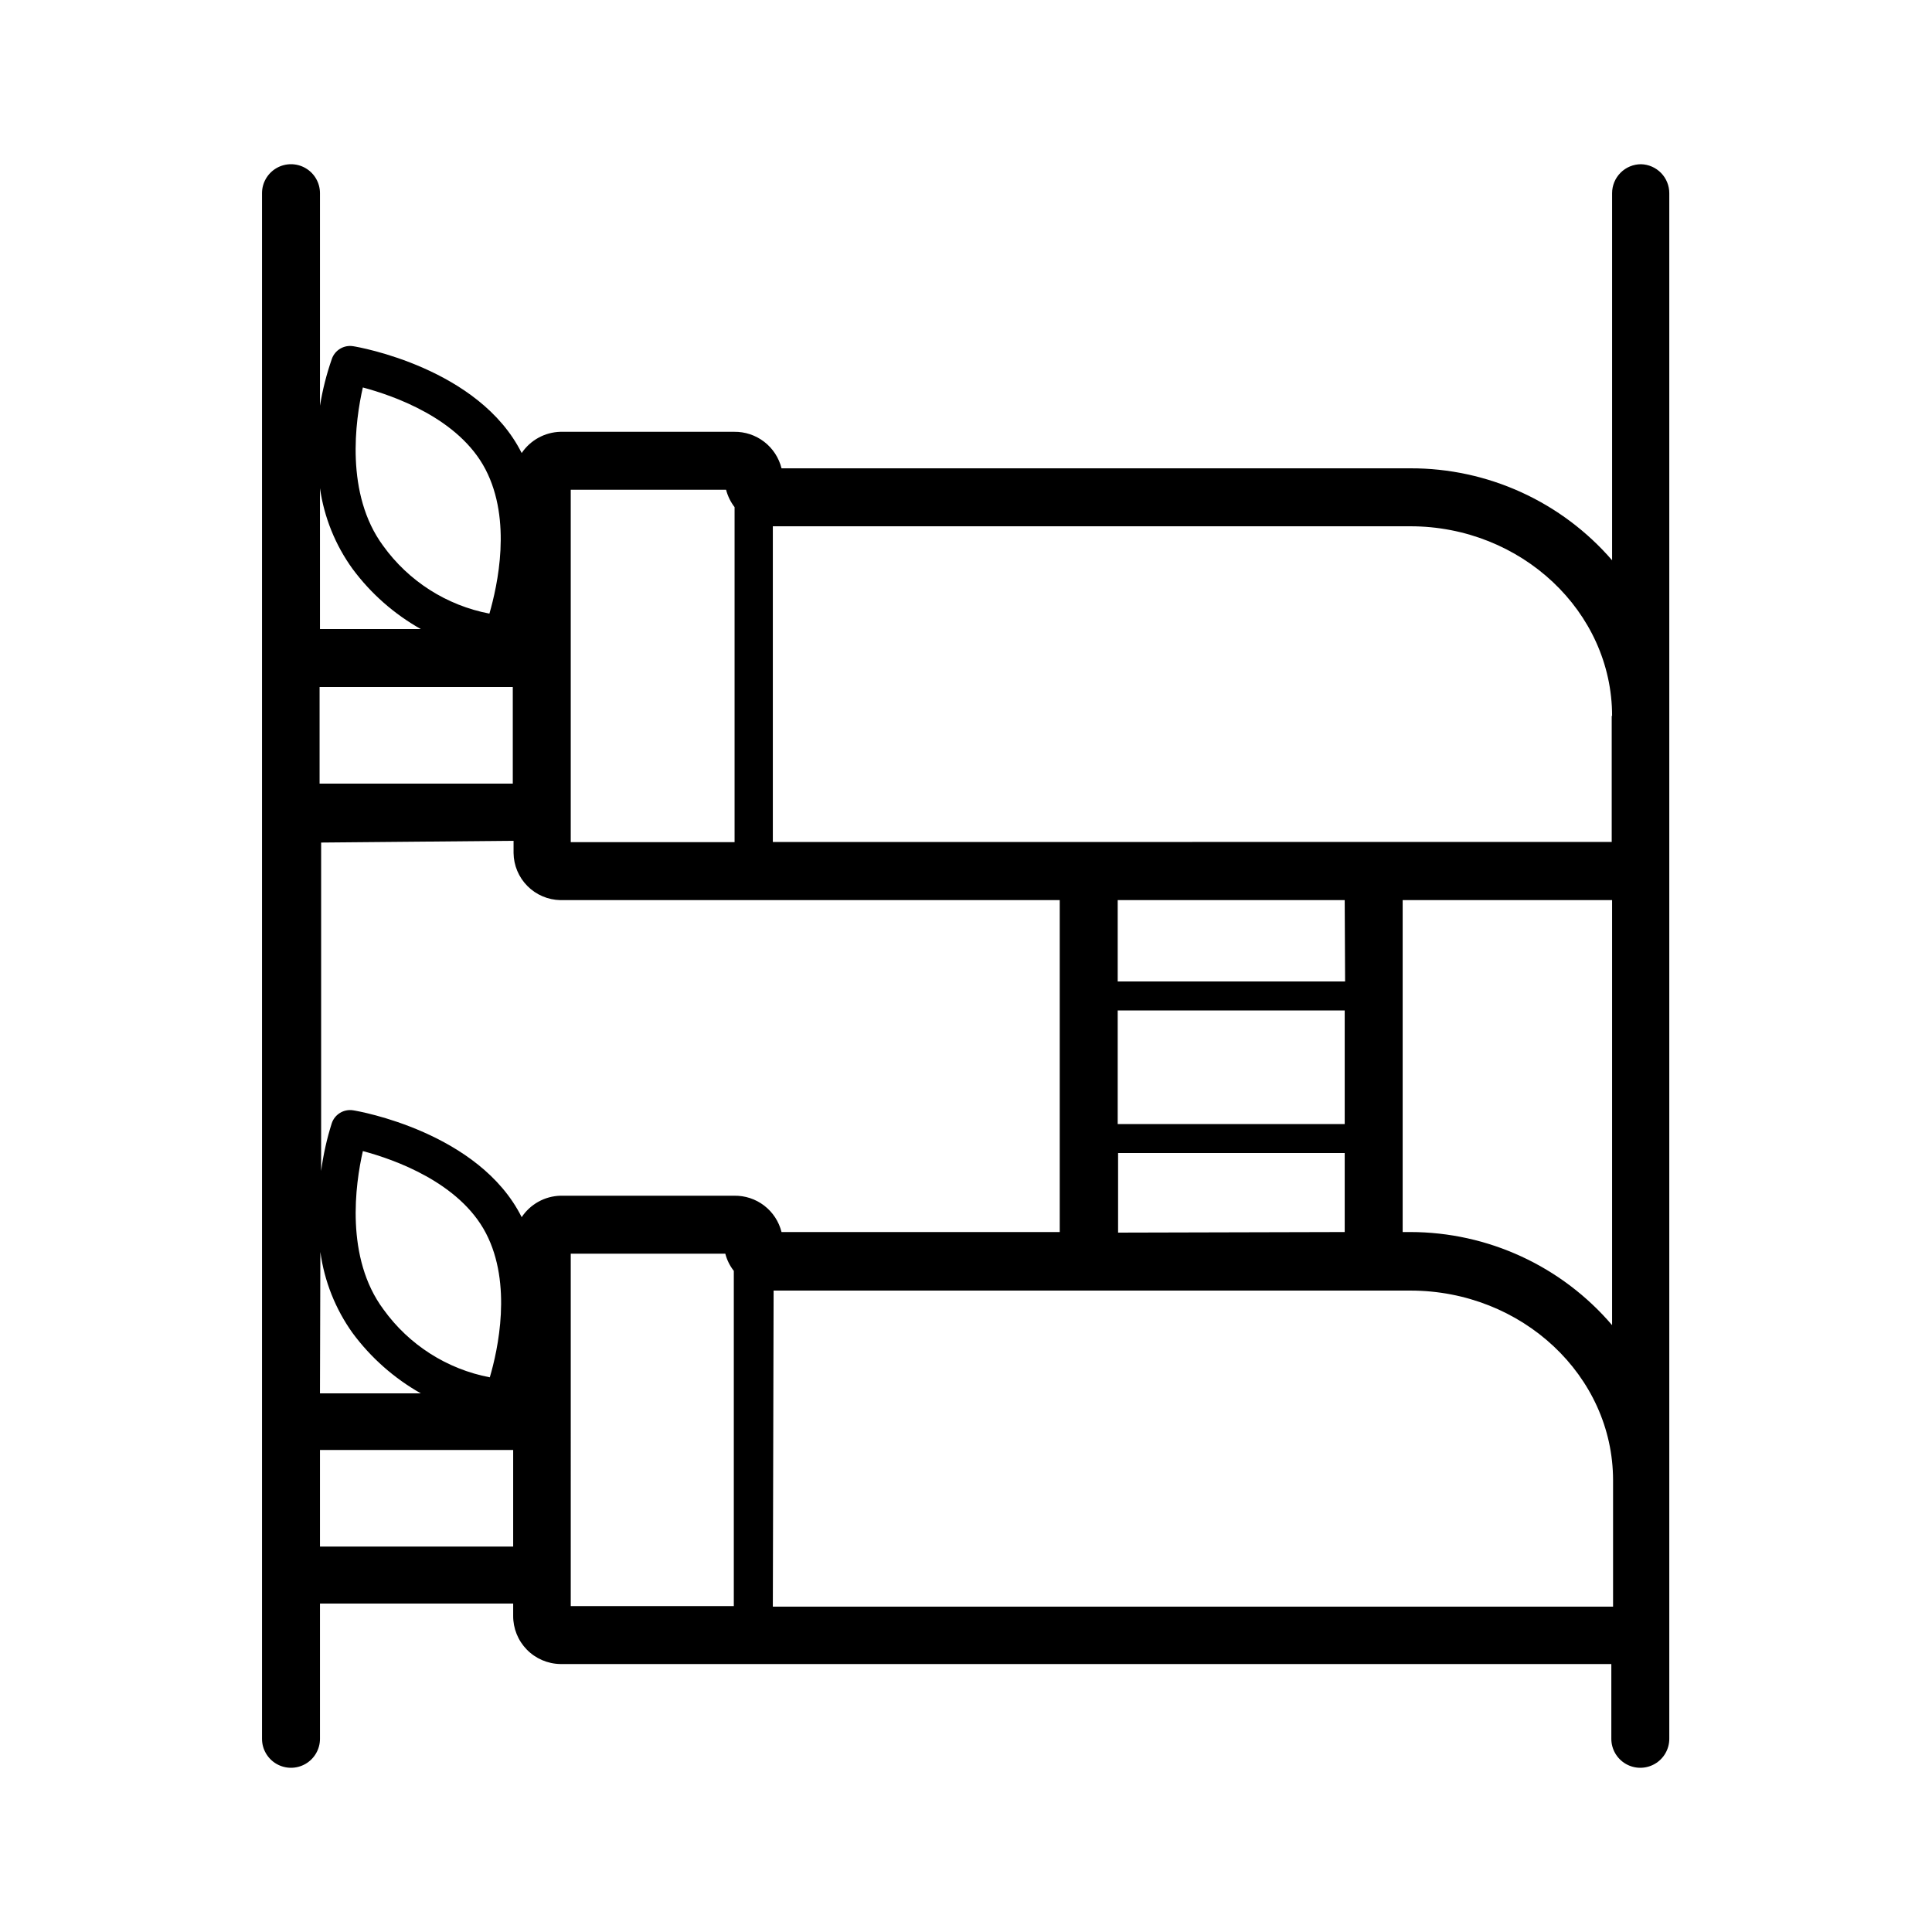 <svg  version="1.1" viewBox="0 0 1200 1200" xmlns="http://www.w3.org/2000/svg">
  <g >
 <path d="m1019.3 102c-4.773 0-9.355 1.895-12.73 5.273-3.375 3.375-5.269 7.953-5.269 12.727v228c-15.539-17.98-34.777-32.395-56.398-42.254-21.621-9.855-45.117-14.93-68.883-14.867h-390.6c-1.621-6.543-5.41-12.344-10.746-16.461-5.34-4.117-11.91-6.309-18.652-6.219h-108c-9.66 0.277-18.594 5.191-24 13.199-26.398-52.801-101.4-65.879-104.64-66.359-5.812-0.949-11.453 2.457-13.32 8.039-3.269 9.414-5.719 19.09-7.32 28.922v-132c0-6.43-3.43-12.375-9-15.59-5.566-3.215-12.43-3.215-18 0-5.566 3.215-9 9.16-9 15.59v960c0 6.43 3.434 12.375 9 15.59 5.57 3.215 12.434 3.215 18 0 5.57-3.215 9-9.16 9-15.59v-84h120v7.559c-0.062 7.852 2.977 15.414 8.461 21.031 5.484 5.621 12.969 8.844 20.82 8.969h652.8v46.441c0 6.43 3.43 12.375 9 15.59 5.57 3.215 12.43 3.215 18 0 5.57-3.215 9-9.16 9-15.59v-960c0-4.691-1.828-9.199-5.102-12.562-3.273-3.359-7.731-5.312-12.418-5.438zm-664.8 676.68h96c0.996 3.891 2.793 7.527 5.281 10.68v208.2h-101.28zm-156-351.96h120v60h-120zm26.641-186.12c19.441 5.16 60 19.32 76.441 51 16.441 31.68 7.441 72 2.398 89.52v0.004c-26.582-5.078-50.203-20.152-66-42.121-23.762-32.16-17.281-78-12.602-98.398zm775.92 204v78.359l-521.04 0.004v-196.08h396c68.762 0 125.28 52.922 125.28 117.84zm-165.84 253.56h-141v-70.559h141zm-531 157.32c-26.578-5.078-50.199-20.152-66-42.121-24-32.16-17.52-78-12.84-98.398 19.441 5.16 60 19.441 76.441 51 16.438 31.559 7.438 72.48 2.398 89.52zm146.76-551.28c1.02 3.918 2.812 7.59 5.277 10.801v208.08h-101.76v-218.88zm-132 218.04v7.562c0.09 7.695 3.172 15.055 8.594 20.516 5.418 5.465 12.75 8.609 20.445 8.762h310.2v206.16h-172.8c-1.625-6.527-5.418-12.316-10.758-16.414-5.34-4.098-11.91-6.262-18.641-6.144h-108c-9.688 0.285-18.633 5.25-24 13.32-26.398-52.801-101.4-65.879-104.64-66.359-5.812-0.953-11.453 2.453-13.32 8.039-3.066 9.668-5.273 19.586-6.598 29.641v-204zm-120 255.36v0.004c2.481 18.18 9.359 35.477 20.039 50.398 11.34 15.309 25.773 28.066 42.359 37.441h-62.641zm281.52 24 395.52 0.004c69.359 0 125.88 52.922 125.88 117.84v78.48h-521.88zm213.96-36v-49.438h140.76v49.078zm141-156-141.24 0.004v-50.523h141zm-616.44-256.2c11.34 15.281 25.773 27.996 42.359 37.32h-62.641v-87.48c2.594 18.121 9.551 35.336 20.281 50.16zm-20.281 607.2v-60h120v60zm677.28-195.36h-4.801v-206.16h130.08v264c-15.473-18.109-34.68-32.66-56.305-42.645s-45.156-15.168-68.977-15.195z"/>
  </g>
</svg>
